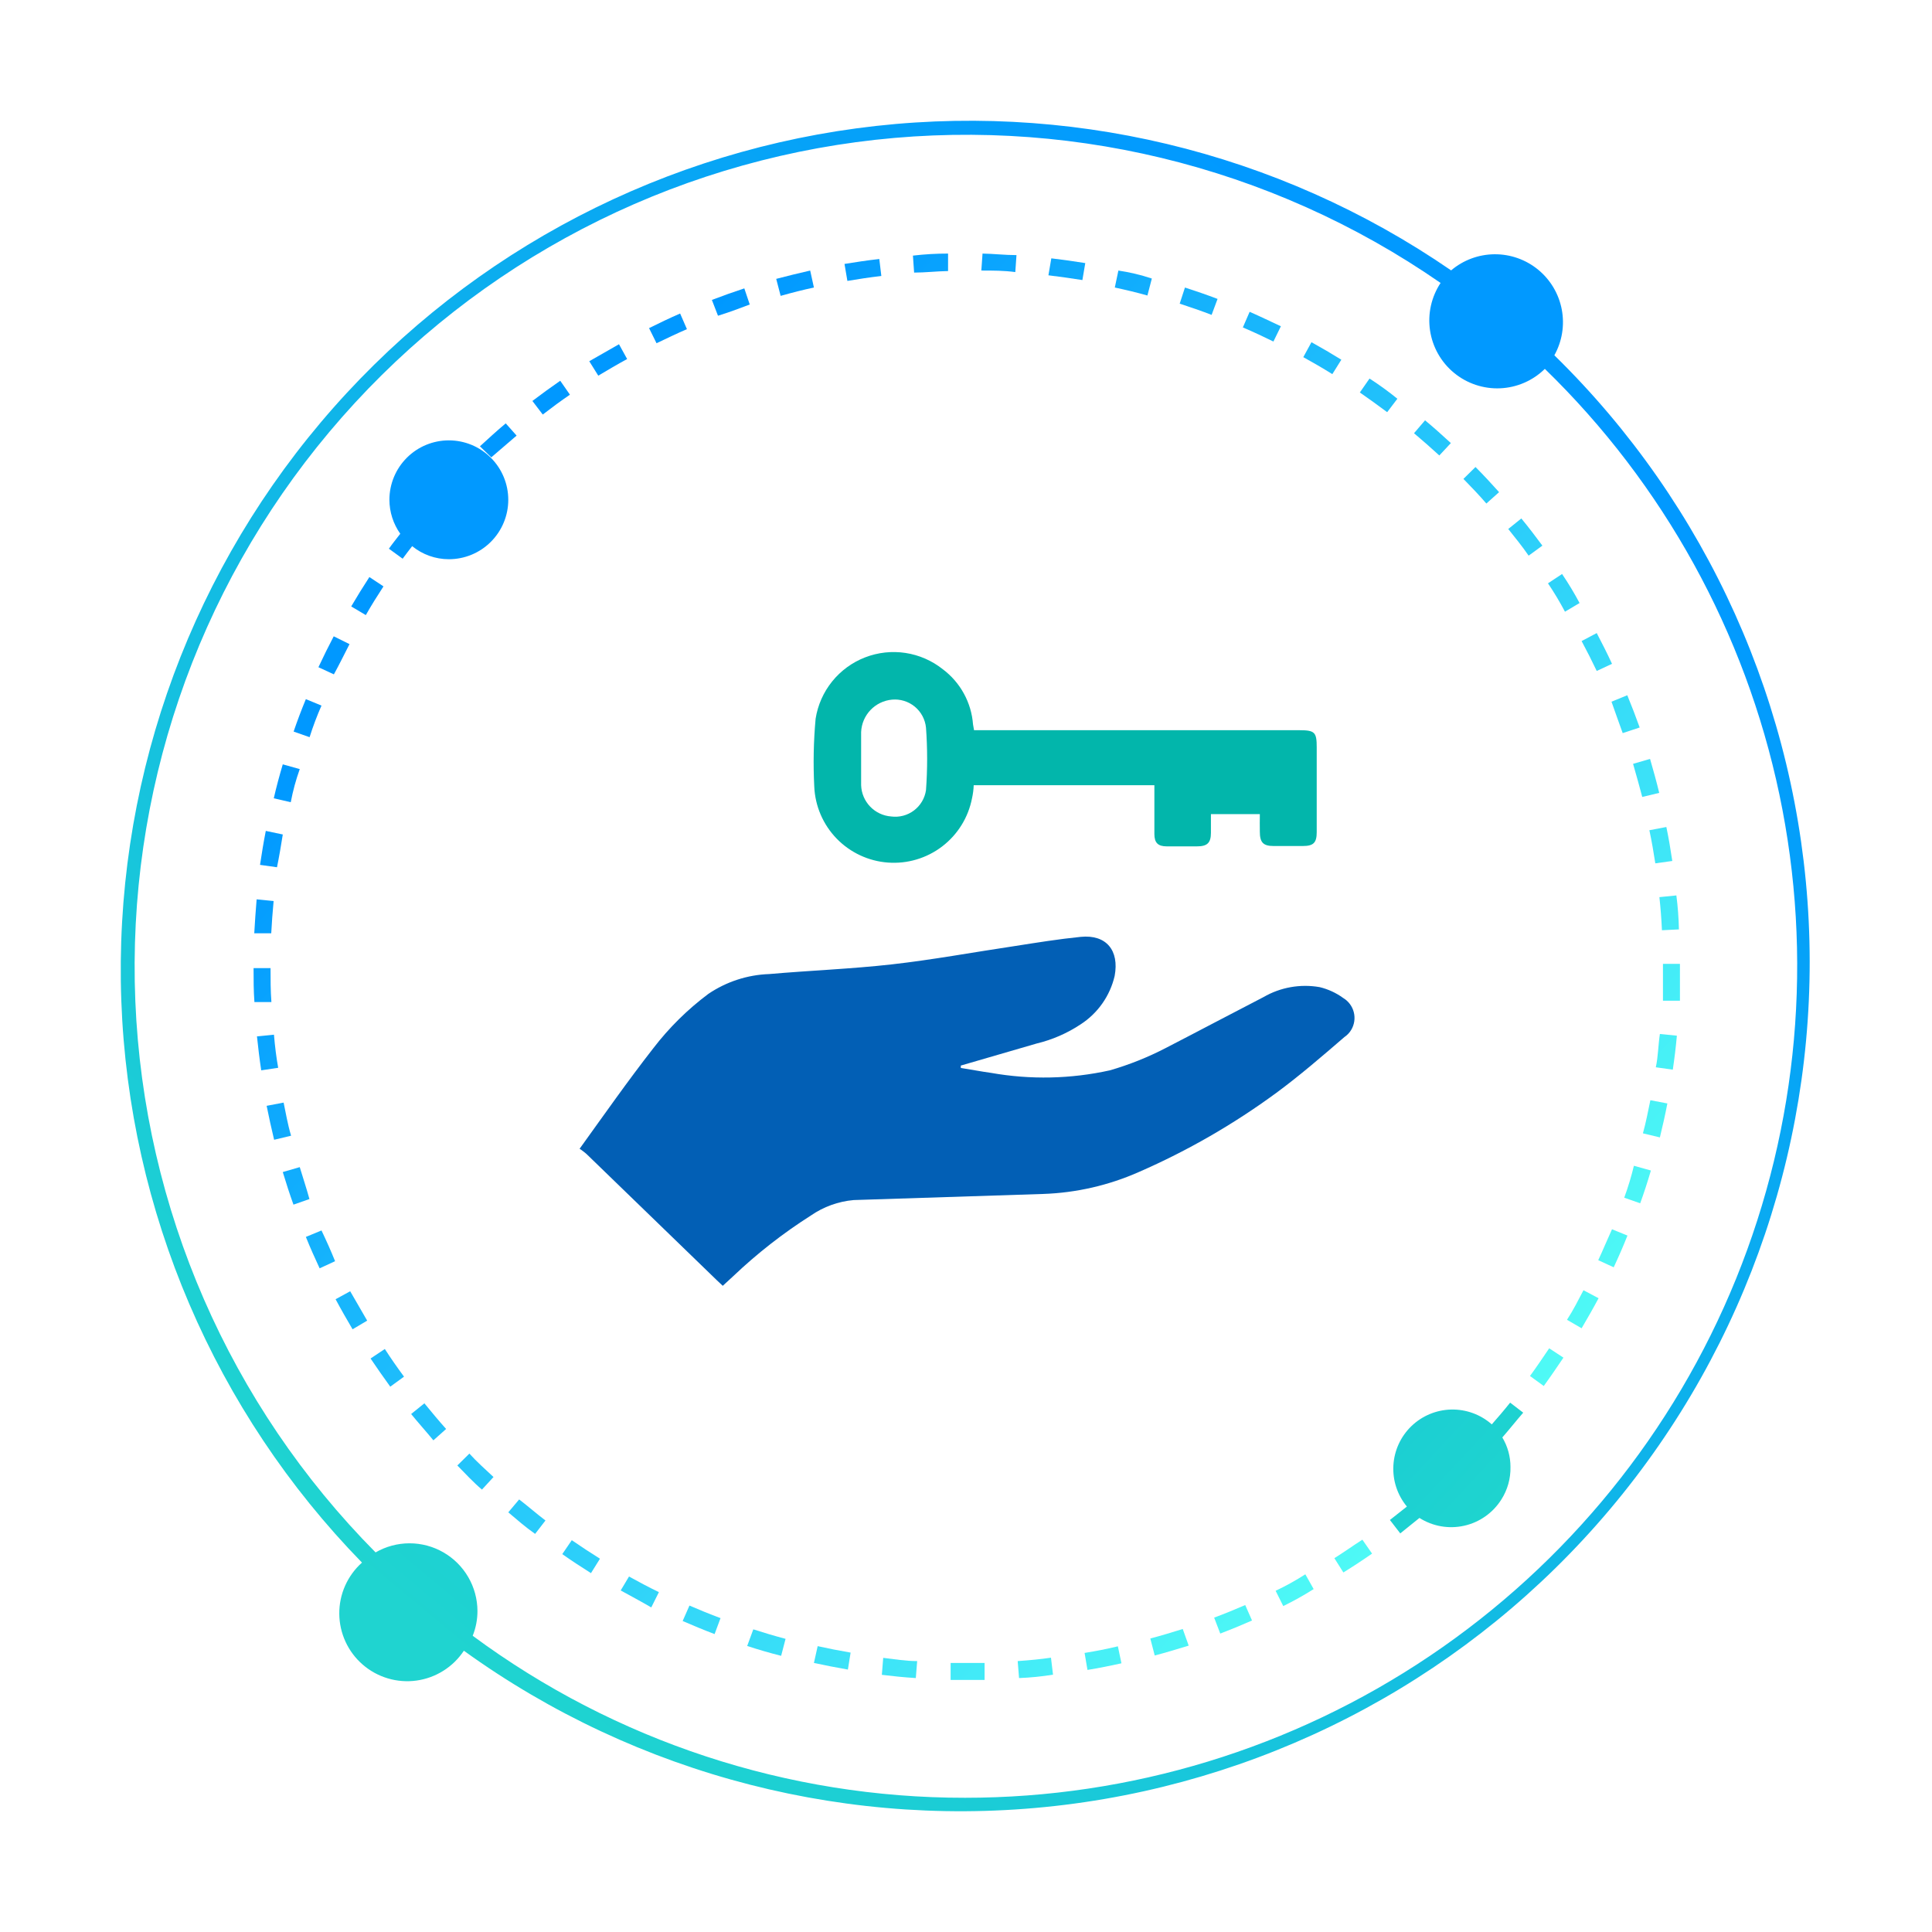 <svg width="160" height="160" viewBox="0 0 160 160" fill="none" xmlns="http://www.w3.org/2000/svg">
<g id="Group 1469">
<g id="Group 1465">
<path id="Vector" d="M48 95.137C50.025 92.325 51.994 89.512 54.103 86.812C55.409 85.11 56.942 83.596 58.659 82.312C60.154 81.299 61.904 80.728 63.708 80.667C67.083 80.371 70.486 80.245 73.861 79.865C77.236 79.485 80.653 78.853 84.056 78.346C85.856 78.065 87.67 77.77 89.499 77.587C91.622 77.376 92.705 78.712 92.311 80.821C91.927 82.471 90.919 83.907 89.499 84.829C88.387 85.568 87.154 86.106 85.856 86.418L79.57 88.246V88.443C80.4 88.57 81.244 88.739 82.073 88.851C85.337 89.428 88.682 89.357 91.917 88.64C93.511 88.179 95.056 87.562 96.53 86.798C99.258 85.392 101.902 83.986 104.63 82.579C106.035 81.763 107.684 81.47 109.284 81.749C109.989 81.918 110.653 82.224 111.239 82.65C111.456 82.78 111.645 82.951 111.796 83.155C111.947 83.358 112.056 83.589 112.117 83.835C112.179 84.08 112.191 84.335 112.154 84.585C112.117 84.836 112.03 85.076 111.9 85.293C111.758 85.529 111.566 85.73 111.338 85.884C109.495 87.473 107.639 89.076 105.713 90.496C102.166 93.102 98.341 95.305 94.308 97.064C91.809 98.169 89.121 98.785 86.391 98.878L70.697 99.384C69.425 99.496 68.204 99.937 67.153 100.664C64.848 102.128 62.691 103.814 60.712 105.698L59.855 106.485L59.348 106.007L48.605 95.601C48.478 95.475 48.323 95.376 48.169 95.249L48 95.137Z" fill="#025FB5"/>
<path id="Vector_2" d="M104.334 67.42H100.284V68.967C100.284 69.81 99.974 70.092 99.131 70.092H96.627C95.896 70.092 95.601 69.796 95.601 69.065V65.029H80.638C80.625 65.394 80.578 65.756 80.498 66.112C80.19 67.698 79.312 69.116 78.028 70.097C76.745 71.078 75.145 71.554 73.534 71.434C71.923 71.315 70.412 70.608 69.287 69.448C68.163 68.288 67.503 66.756 67.434 65.142C67.338 63.266 67.375 61.386 67.546 59.517C67.725 58.387 68.197 57.324 68.915 56.434C69.632 55.544 70.571 54.858 71.637 54.444C72.703 54.03 73.858 53.902 74.989 54.074C76.119 54.246 77.185 54.712 78.079 55.424C78.798 55.964 79.394 56.65 79.825 57.439C80.257 58.227 80.515 59.098 80.582 59.995L80.666 60.473H107.638C108.89 60.473 109.045 60.656 109.045 61.879V68.91C109.045 69.796 108.777 70.063 107.892 70.063H105.473C104.615 70.063 104.334 69.768 104.334 68.882C104.32 68.432 104.334 67.954 104.334 67.42ZM71.315 62.723V65.029C71.337 65.692 71.604 66.322 72.064 66.8C72.523 67.277 73.143 67.568 73.804 67.617C74.475 67.705 75.153 67.526 75.692 67.118C76.232 66.71 76.589 66.106 76.687 65.437C76.813 63.714 76.813 61.984 76.687 60.262C76.619 59.582 76.285 58.957 75.759 58.522C75.232 58.087 74.554 57.879 73.874 57.941C73.194 58.002 72.56 58.309 72.089 58.803C71.618 59.297 71.343 59.945 71.315 60.627V62.723Z" fill="#02B6AB"/>
</g>
<g id="path-a1-2">
<path id="Vector_3" d="M22.66 74.62L21.253 74.48C21.169 75.422 21.113 76.378 21.057 77.292H22.463C22.505 76.463 22.575 75.534 22.66 74.62Z" fill="url(#paint0_linear_372_368)"/>
<path id="Vector_4" d="M23.488 91.312L22.082 91.58C22.265 92.508 22.476 93.436 22.701 94.392L24.107 94.055C23.812 93.07 23.671 92.17 23.488 91.312Z" fill="url(#paint1_linear_372_368)"/>
<path id="Vector_5" d="M22.688 85.688L21.281 85.828C21.38 86.77 21.492 87.713 21.633 88.641L23.039 88.43C22.884 87.586 22.772 86.672 22.688 85.688Z" fill="url(#paint2_linear_372_368)"/>
<path id="Vector_6" d="M22.406 80.175H21C21 81.131 21 82.073 21.07 82.987H22.477C22.406 82.045 22.406 81.117 22.406 80.175Z" fill="url(#paint3_linear_372_368)"/>
<path id="Vector_7" d="M26.624 58.434L25.33 57.9C24.964 58.786 24.627 59.672 24.317 60.586L25.639 61.05C25.919 60.161 26.248 59.288 26.624 58.434V58.434Z" fill="url(#paint4_linear_372_368)"/>
<path id="Vector_8" d="M28.945 53.344L27.637 52.697C27.201 53.527 26.779 54.385 26.371 55.256L27.651 55.847C28.101 55.031 28.509 54.188 28.945 53.344Z" fill="url(#paint5_linear_372_368)"/>
<path id="Vector_9" d="M24.824 63.694L23.418 63.3C23.151 64.2 22.898 65.128 22.673 66.112L24.079 66.436C24.262 65.48 24.501 64.594 24.824 63.694Z" fill="url(#paint6_linear_372_368)"/>
<path id="Vector_10" d="M23.419 69.108L22.012 68.812C21.829 69.741 21.675 70.683 21.534 71.625L22.94 71.822C23.123 70.922 23.278 70.008 23.419 69.108Z" fill="url(#paint7_linear_372_368)"/>
<path id="Vector_11" d="M34.049 117.103C34.654 117.849 35.258 118.509 35.891 119.283L36.946 118.341C36.327 117.652 35.736 116.934 35.146 116.217L34.049 117.103Z" fill="url(#paint8_linear_372_368)"/>
<path id="Vector_12" d="M37.875 121.364C38.536 122.039 39.211 122.77 39.914 123.361L40.87 122.32C40.195 121.687 39.464 121.041 38.873 120.38L37.875 121.364Z" fill="url(#paint9_linear_372_368)"/>
<path id="Vector_13" d="M42.094 125.245C42.825 125.864 43.5 126.455 44.316 127.031L45.173 125.92C44.428 125.358 43.767 124.767 42.994 124.177L42.094 125.245Z" fill="url(#paint10_linear_372_368)"/>
<path id="Vector_14" d="M26.625 101.902L25.331 102.436C25.683 103.322 26.076 104.18 26.47 105.038L27.75 104.447C27.412 103.603 27.033 102.759 26.625 101.902Z" fill="url(#paint11_linear_372_368)"/>
<path id="Vector_15" d="M24.824 96.656L23.418 97.064C23.699 98.001 23.994 98.901 24.304 99.764L25.626 99.3C25.387 98.428 25.091 97.542 24.824 96.656Z" fill="url(#paint12_linear_372_368)"/>
<path id="Vector_16" d="M46.565 128.705C47.339 129.253 48.14 129.774 48.942 130.28L49.687 129.085C48.9 128.592 48.126 128.086 47.353 127.552L46.565 128.705Z" fill="url(#paint13_linear_372_368)"/>
<path id="Vector_17" d="M30.689 112.505C31.223 113.292 31.757 114.066 32.32 114.839L33.459 114.009C32.91 113.264 32.376 112.505 31.87 111.717L30.689 112.505Z" fill="url(#paint14_linear_372_368)"/>
<path id="Vector_18" d="M27.792 107.597C28.242 108.44 28.72 109.27 29.198 110.086L30.408 109.369L29.001 106.936L27.792 107.597Z" fill="url(#paint15_linear_372_368)"/>
<path id="Vector_19" d="M133.5 54.975C133.106 54.117 132.67 53.259 132.234 52.429L130.982 53.09C131.418 53.906 131.84 54.736 132.234 55.565L133.5 54.975Z" fill="url(#paint16_linear_372_368)"/>
<path id="Vector_20" d="M134.385 60.713L135.791 60.248C135.468 59.349 135.13 58.463 134.765 57.577L133.457 58.111C133.752 58.969 134.076 59.841 134.385 60.713Z" fill="url(#paint17_linear_372_368)"/>
<path id="Vector_21" d="M124.148 40.758C123.516 40.054 122.869 39.351 122.194 38.676L121.195 39.661C121.842 40.322 122.489 40.997 123.094 41.7L124.148 40.758Z" fill="url(#paint18_linear_372_368)"/>
<path id="Vector_22" d="M120.154 36.694C119.451 36.047 118.748 35.414 118.017 34.809L117.103 35.878C117.82 36.483 118.509 37.087 119.198 37.72L120.154 36.694Z" fill="url(#paint19_linear_372_368)"/>
<path id="Vector_23" d="M137.635 77.039L139.041 76.969C139.021 76.028 138.951 75.089 138.83 74.156L137.424 74.297C137.522 75.183 137.593 76.111 137.635 77.039Z" fill="url(#paint20_linear_372_368)"/>
<path id="Vector_24" d="M137.086 71.498L138.492 71.302C138.352 70.359 138.197 69.417 138 68.489L136.594 68.756C136.791 69.67 136.945 70.584 137.086 71.498Z" fill="url(#paint21_linear_372_368)"/>
<path id="Vector_25" d="M136.004 66L137.41 65.663C137.185 64.734 136.932 63.82 136.65 62.85L135.244 63.258C135.525 64.242 135.779 65.142 136.004 66Z" fill="url(#paint22_linear_372_368)"/>
<path id="Vector_26" d="M67.405 23.812L67.096 22.406C66.168 22.617 65.254 22.842 64.283 23.095L64.649 24.502C65.605 24.234 66.533 23.995 67.405 23.812Z" fill="url(#paint23_linear_372_368)"/>
<path id="Vector_27" d="M47.199 32.686L46.397 31.533C45.624 32.067 44.85 32.63 44.091 33.206L44.949 34.331C45.694 33.755 46.439 33.206 47.199 32.686Z" fill="url(#paint24_linear_372_368)"/>
<path id="Vector_28" d="M51.937 29.733L51.262 28.509L48.801 29.915L49.546 31.111C50.306 30.661 51.107 30.183 51.937 29.733Z" fill="url(#paint25_linear_372_368)"/>
<path id="Vector_29" d="M42.783 36.075L41.883 35.062C41.151 35.667 40.476 36.3 39.745 36.961L40.687 37.875L42.783 36.075Z" fill="url(#paint26_linear_372_368)"/>
<path id="Vector_30" d="M56.888 27.258L56.325 25.964C55.453 26.344 54.596 26.752 53.752 27.174L54.371 28.425C55.2 28.031 56.044 27.623 56.888 27.258Z" fill="url(#paint27_linear_372_368)"/>
<path id="Vector_31" d="M62.091 25.218L61.641 23.883C60.741 24.178 59.841 24.501 58.955 24.839L59.461 26.147C60.375 25.865 61.205 25.556 62.091 25.218Z" fill="url(#paint28_linear_372_368)"/>
<path id="Vector_32" d="M31.758 48.562L30.591 47.789C30.07 48.59 29.564 49.406 29.086 50.222L30.295 50.939C30.759 50.123 31.252 49.336 31.758 48.562Z" fill="url(#paint29_linear_372_368)"/>
<path id="Vector_33" d="M108.609 28.341L107.934 29.578C108.749 30.028 109.551 30.492 110.338 30.984L111.084 29.789C110.268 29.283 109.452 28.805 108.609 28.341Z" fill="url(#paint30_linear_372_368)"/>
<path id="Vector_34" d="M113.418 31.35L112.616 32.503C113.376 33.037 114.135 33.572 114.88 34.134L115.724 33.023C115.021 32.447 114.247 31.884 113.418 31.35Z" fill="url(#paint31_linear_372_368)"/>
<path id="Vector_35" d="M126.708 113.953L127.847 114.783C128.41 114.009 128.944 113.222 129.478 112.434L128.297 111.661C127.791 112.406 127.256 113.208 126.708 113.953Z" fill="url(#paint32_linear_372_368)"/>
<path id="Vector_36" d="M125.99 42.937L124.907 43.809C125.484 44.54 126.046 45.215 126.595 46.017L127.734 45.187C127.171 44.428 126.595 43.669 125.99 42.937Z" fill="url(#paint33_linear_372_368)"/>
<path id="Vector_37" d="M125.063 116.161C124.571 116.78 124.064 117.37 123.544 117.961C122.618 117.143 121.418 116.704 120.183 116.732C118.947 116.76 117.768 117.253 116.88 118.112C115.993 118.971 115.462 120.134 115.394 121.368C115.325 122.601 115.725 123.815 116.513 124.767L115.106 125.878L115.964 126.989L117.553 125.709C118.098 126.055 118.705 126.29 119.341 126.401C119.977 126.512 120.628 126.496 121.257 126.355C121.887 126.214 122.482 125.95 123.01 125.579C123.537 125.208 123.986 124.736 124.331 124.191C124.846 123.386 125.111 122.446 125.091 121.491C125.093 120.629 124.86 119.783 124.416 119.044C125.006 118.369 125.583 117.637 126.146 116.991L125.063 116.161Z" fill="url(#paint34_linear_372_368)"/>
<path id="Vector_38" d="M103.49 25.823L102.928 27.117C103.786 27.483 104.629 27.876 105.459 28.284L106.078 27.019C105.22 26.625 104.362 26.203 103.49 25.823Z" fill="url(#paint35_linear_372_368)"/>
<path id="Vector_39" d="M51.403 131.714C52.247 132.178 53.091 132.628 53.935 133.12L54.567 131.855C53.724 131.447 52.908 131.011 52.092 130.561L51.403 131.714Z" fill="url(#paint36_linear_372_368)"/>
<path id="Vector_40" d="M110.507 129.042L111.252 130.224C112.054 129.731 112.841 129.211 113.629 128.663L112.827 127.51C112.012 128.03 111.294 128.55 110.507 129.042Z" fill="url(#paint37_linear_372_368)"/>
<path id="Vector_41" d="M132.36 104.363L133.64 104.953C134.048 104.081 134.428 103.209 134.779 102.324L133.499 101.803C133.106 102.661 132.754 103.519 132.36 104.363Z" fill="url(#paint38_linear_372_368)"/>
<path id="Vector_42" d="M137.128 88.388L138.534 88.585C138.675 87.642 138.787 86.714 138.872 85.772L137.465 85.631C137.325 86.545 137.325 87.474 137.128 88.388Z" fill="url(#paint39_linear_372_368)"/>
<path id="Vector_43" d="M139.125 79.823H137.719V82.875H139.125V79.823Z" fill="url(#paint40_linear_372_368)"/>
<path id="Vector_44" d="M136.059 93.858L137.465 94.195C137.69 93.267 137.901 92.339 138.084 91.383L136.677 91.115C136.48 92.044 136.312 92.958 136.059 93.858Z" fill="url(#paint41_linear_372_368)"/>
<path id="Vector_45" d="M134.512 99.188L135.834 99.651C136.157 98.766 136.452 97.852 136.72 96.937L135.313 96.544C135.097 97.44 134.83 98.322 134.512 99.188V99.188Z" fill="url(#paint42_linear_372_368)"/>
<path id="Vector_46" d="M129.364 47.536L128.197 48.309C128.708 49.066 129.177 49.85 129.604 50.658L130.813 49.941C130.373 49.114 129.889 48.311 129.364 47.536V47.536Z" fill="url(#paint43_linear_372_368)"/>
<path id="Vector_47" d="M129.772 109.299L130.982 110.002C131.46 109.186 131.938 108.356 132.388 107.513L131.137 106.852C130.701 107.681 130.293 108.497 129.772 109.299Z" fill="url(#paint44_linear_372_368)"/>
<path id="Vector_48" d="M100.551 133.964L101.057 135.286C101.943 134.948 102.829 134.583 103.687 134.203L103.124 132.923C102.28 133.289 101.423 133.641 100.551 133.964Z" fill="url(#paint45_linear_372_368)"/>
<path id="Vector_49" d="M105.642 131.742L106.274 133.008C107.138 132.585 107.979 132.116 108.792 131.602L108.103 130.378C107.312 130.884 106.49 131.34 105.642 131.742V131.742Z" fill="url(#paint46_linear_372_368)"/>
<path id="Vector_50" d="M73.031 138.703C73.959 138.816 74.916 138.914 75.844 138.97L75.956 137.564C75.014 137.564 74.1 137.409 73.144 137.297L73.031 138.703Z" fill="url(#paint47_linear_372_368)"/>
<path id="Vector_51" d="M75.605 21.169L75.703 22.575C76.631 22.575 77.559 22.462 78.515 22.448V21C77.543 20.998 76.571 21.055 75.605 21.169V21.169Z" fill="url(#paint48_linear_372_368)"/>
<path id="Vector_52" d="M69.938 21.858L70.177 23.264C71.091 23.109 72.019 22.968 72.989 22.856L72.82 21.45C71.822 21.562 70.88 21.703 69.938 21.858Z" fill="url(#paint49_linear_372_368)"/>
<path id="Vector_53" d="M78.727 137.719V139.125H81.539V137.719H78.727Z" fill="url(#paint50_linear_372_368)"/>
<path id="Vector_54" d="M56.535 134.245C57.407 134.625 58.293 134.991 59.179 135.328L59.671 134.006C58.799 133.683 57.941 133.331 57.098 132.966L56.535 134.245Z" fill="url(#paint51_linear_372_368)"/>
<path id="Vector_55" d="M61.879 136.313C62.779 136.608 63.693 136.875 64.691 137.128L65.057 135.722C64.157 135.483 63.257 135.216 62.385 134.935L61.879 136.313Z" fill="url(#paint52_linear_372_368)"/>
<path id="Vector_56" d="M98.133 23.812L97.697 25.148C98.597 25.444 99.469 25.739 100.341 26.077L100.833 24.755C99.947 24.417 99.047 24.108 98.133 23.812Z" fill="url(#paint53_linear_372_368)"/>
<path id="Vector_57" d="M67.406 137.719C68.32 137.916 69.263 138.099 70.219 138.267L70.444 136.861C69.53 136.706 68.616 136.524 67.716 136.327L67.406 137.719Z" fill="url(#paint54_linear_372_368)"/>
<path id="Vector_58" d="M89.821 136.889L90.06 138.296C91.002 138.141 91.931 137.958 92.873 137.747L92.578 136.341C91.649 136.566 90.749 136.735 89.821 136.889Z" fill="url(#paint55_linear_372_368)"/>
<path id="Vector_59" d="M92.62 22.406L92.324 23.812C93.238 24.009 94.138 24.22 95.024 24.473L95.39 23.067C94.488 22.766 93.561 22.545 92.62 22.406V22.406Z" fill="url(#paint56_linear_372_368)"/>
<path id="Vector_60" d="M81.27 22.406C82.213 22.406 83.155 22.406 84.083 22.533L84.181 21.127C83.239 21.127 82.283 21.014 81.369 21L81.27 22.406Z" fill="url(#paint57_linear_372_368)"/>
<path id="Vector_61" d="M95.264 135.694L95.629 137.1C96.557 136.861 97.457 136.58 98.442 136.284L97.95 134.906C97.05 135.188 96.164 135.455 95.264 135.694Z" fill="url(#paint58_linear_372_368)"/>
<path id="Vector_62" d="M86.826 22.8C87.754 22.913 88.682 23.039 89.639 23.194L89.878 21.788C88.936 21.633 87.993 21.506 87.065 21.394L86.826 22.8Z" fill="url(#paint59_linear_372_368)"/>
<path id="Vector_63" d="M84.281 137.564L84.394 138.97C85.336 138.934 86.275 138.84 87.206 138.689L87.037 137.283C86.152 137.41 85.294 137.494 84.281 137.564Z" fill="url(#paint60_linear_372_368)"/>
<path id="Vector_64" d="M42.093 41.391C42.093 40.085 41.574 38.833 40.651 37.91C39.728 36.987 38.477 36.469 37.171 36.469C35.866 36.469 34.614 36.987 33.691 37.91C32.768 38.833 32.249 40.085 32.249 41.391C32.252 42.399 32.566 43.381 33.149 44.203C32.826 44.625 32.502 45.019 32.207 45.441L33.346 46.27C33.599 45.919 33.866 45.581 34.134 45.23C34.991 45.929 36.064 46.312 37.171 46.312C37.818 46.312 38.458 46.185 39.055 45.938C39.652 45.691 40.194 45.328 40.651 44.871C41.108 44.414 41.471 43.871 41.718 43.274C41.966 42.677 42.093 42.037 42.093 41.391Z" fill="url(#paint61_linear_372_368)"/>
</g>
<path id="path-a1-1" d="M128.725 29.423C129.367 28.272 129.585 26.932 129.34 25.637C129.096 24.342 128.404 23.174 127.386 22.337C126.368 21.5 125.089 21.047 123.771 21.057C122.453 21.067 121.18 21.539 120.175 22.392C105.79 12.492 88.236 8.299 70.929 10.629C53.623 12.96 37.803 21.646 26.549 34.999C15.295 48.351 9.413 65.414 10.046 82.865C10.68 100.316 17.785 116.907 29.978 129.407C29.381 129.94 28.905 130.594 28.58 131.325C28.256 132.056 28.091 132.848 28.098 133.648C28.104 134.448 28.28 135.237 28.616 135.964C28.951 136.69 29.437 137.336 30.042 137.859C30.647 138.383 31.357 138.771 32.124 138.998C32.891 139.226 33.698 139.287 34.49 139.178C35.282 139.068 36.042 138.791 36.719 138.365C37.396 137.939 37.975 137.373 38.416 136.706C52.802 147.086 70.58 151.645 88.186 149.468C105.792 147.292 121.925 138.54 133.35 124.968C144.774 111.396 150.646 94.007 149.789 76.288C148.931 58.568 141.407 41.828 128.725 29.423V29.423ZM79.928 148.884C65.248 148.9 50.951 144.197 39.147 135.468C39.408 134.816 39.542 134.119 39.541 133.415C39.537 132.43 39.275 131.462 38.779 130.61C38.284 129.757 37.574 129.05 36.719 128.559C35.865 128.067 34.896 127.809 33.911 127.81C32.925 127.811 31.957 128.071 31.103 128.564C19.013 116.36 11.918 100.08 11.208 82.916C10.498 65.752 16.225 48.942 27.266 35.781C38.307 22.621 53.866 14.059 70.892 11.774C87.918 9.49 105.183 13.648 119.303 23.432C118.536 24.592 118.225 25.994 118.43 27.369C118.636 28.744 119.343 29.994 120.416 30.878C121.489 31.762 122.851 32.218 124.24 32.157C125.629 32.096 126.946 31.523 127.938 30.548C137.775 40.103 144.538 52.376 147.361 65.796C150.183 79.217 148.937 93.174 143.781 105.883C138.625 118.591 129.795 129.471 118.42 137.132C107.044 144.792 93.642 148.884 79.928 148.884V148.884Z" fill="url(#paint62_linear_372_368)"/>
</g>
<defs>
<linearGradient id="paint0_linear_372_368" x1="12.83" y1="67.533" x2="102.24" y2="150.839" gradientUnits="userSpaceOnUse">
<stop offset="0.04" stop-color="#0098FF"/>
<stop offset="1" stop-color="#53FFF5"/>
</linearGradient>
<linearGradient id="paint1_linear_372_368" x1="4.968" y1="75.956" x2="94.377" y2="159.263" gradientUnits="userSpaceOnUse">
<stop offset="0.04" stop-color="#0098FF"/>
<stop offset="1" stop-color="#53FFF5"/>
</linearGradient>
<linearGradient id="paint2_linear_372_368" x1="7.387" y1="73.397" x2="96.783" y2="156.689" gradientUnits="userSpaceOnUse">
<stop offset="0.04" stop-color="#0098FF"/>
<stop offset="1" stop-color="#53FFF5"/>
</linearGradient>
<linearGradient id="paint3_linear_372_368" x1="9.961" y1="70.612" x2="99.37" y2="153.905" gradientUnits="userSpaceOnUse">
<stop offset="0.04" stop-color="#0098FF"/>
<stop offset="1" stop-color="#53FFF5"/>
</linearGradient>
<linearGradient id="paint4_linear_372_368" x1="22.714" y1="56.93" x2="112.11" y2="140.236" gradientUnits="userSpaceOnUse">
<stop offset="0.04" stop-color="#0098FF"/>
<stop offset="1" stop-color="#53FFF5"/>
</linearGradient>
<linearGradient id="paint5_linear_372_368" x1="26.343" y1="53.049" x2="115.738" y2="136.355" gradientUnits="userSpaceOnUse">
<stop offset="0.04" stop-color="#0098FF"/>
<stop offset="1" stop-color="#53FFF5"/>
</linearGradient>
<linearGradient id="paint6_linear_372_368" x1="19.199" y1="60.712" x2="108.609" y2="144.005" gradientUnits="userSpaceOnUse">
<stop offset="0.04" stop-color="#0098FF"/>
<stop offset="1" stop-color="#53FFF5"/>
</linearGradient>
<linearGradient id="paint7_linear_372_368" x1="15.909" y1="64.228" x2="105.319" y2="147.52" gradientUnits="userSpaceOnUse">
<stop offset="0.04" stop-color="#0098FF"/>
<stop offset="1" stop-color="#53FFF5"/>
</linearGradient>
<linearGradient id="paint8_linear_372_368" x1="-1.67" y1="83.1" x2="87.725" y2="166.392" gradientUnits="userSpaceOnUse">
<stop offset="0.04" stop-color="#0098FF"/>
<stop offset="1" stop-color="#53FFF5"/>
</linearGradient>
<linearGradient id="paint9_linear_372_368" x1="-1.922" y1="83.367" x2="87.474" y2="166.673" gradientUnits="userSpaceOnUse">
<stop offset="0.04" stop-color="#0098FF"/>
<stop offset="1" stop-color="#53FFF5"/>
</linearGradient>
<linearGradient id="paint10_linear_372_368" x1="-1.795" y1="83.241" x2="87.6" y2="166.533" gradientUnits="userSpaceOnUse">
<stop offset="0.04" stop-color="#0098FF"/>
<stop offset="1" stop-color="#53FFF5"/>
</linearGradient>
<linearGradient id="paint11_linear_372_368" x1="1.298" y1="79.936" x2="90.694" y2="163.228" gradientUnits="userSpaceOnUse">
<stop offset="0.04" stop-color="#0098FF"/>
<stop offset="1" stop-color="#53FFF5"/>
</linearGradient>
<linearGradient id="paint12_linear_372_368" x1="2.985" y1="78.094" x2="92.381" y2="161.4" gradientUnits="userSpaceOnUse">
<stop offset="0.04" stop-color="#0098FF"/>
<stop offset="1" stop-color="#53FFF5"/>
</linearGradient>
<linearGradient id="paint13_linear_372_368" x1="-1.374" y1="82.777" x2="88.036" y2="166.069" gradientUnits="userSpaceOnUse">
<stop offset="0.04" stop-color="#0098FF"/>
<stop offset="1" stop-color="#53FFF5"/>
</linearGradient>
<linearGradient id="paint14_linear_372_368" x1="-1.037" y1="82.411" x2="88.373" y2="165.717" gradientUnits="userSpaceOnUse">
<stop offset="0.04" stop-color="#0098FF"/>
<stop offset="1" stop-color="#53FFF5"/>
</linearGradient>
<linearGradient id="paint15_linear_372_368" x1="-0.038" y1="81.356" x2="89.358" y2="164.662" gradientUnits="userSpaceOnUse">
<stop offset="0.04" stop-color="#0098FF"/>
<stop offset="1" stop-color="#53FFF5"/>
</linearGradient>
<linearGradient id="paint16_linear_372_368" x1="75.07" y1="0.736" x2="164.479" y2="84.028" gradientUnits="userSpaceOnUse">
<stop offset="0.04" stop-color="#0098FF"/>
<stop offset="1" stop-color="#53FFF5"/>
</linearGradient>
<linearGradient id="paint17_linear_372_368" x1="73.593" y1="2.325" x2="162.988" y2="85.617" gradientUnits="userSpaceOnUse">
<stop offset="0.04" stop-color="#0098FF"/>
<stop offset="1" stop-color="#53FFF5"/>
</linearGradient>
<linearGradient id="paint18_linear_372_368" x1="77.503" y1="-1.88" x2="166.913" y2="81.426" gradientUnits="userSpaceOnUse">
<stop offset="0.04" stop-color="#0098FF"/>
<stop offset="1" stop-color="#53FFF5"/>
</linearGradient>
<linearGradient id="paint19_linear_372_368" x1="77.587" y1="-1.964" x2="166.982" y2="81.342" gradientUnits="userSpaceOnUse">
<stop offset="0.04" stop-color="#0098FF"/>
<stop offset="1" stop-color="#53FFF5"/>
</linearGradient>
<linearGradient id="paint20_linear_372_368" x1="67.097" y1="9.314" x2="156.492" y2="92.606" gradientUnits="userSpaceOnUse">
<stop offset="0.04" stop-color="#0098FF"/>
<stop offset="1" stop-color="#53FFF5"/>
</linearGradient>
<linearGradient id="paint21_linear_372_368" x1="69.572" y1="6.656" x2="158.967" y2="89.948" gradientUnits="userSpaceOnUse">
<stop offset="0.04" stop-color="#0098FF"/>
<stop offset="1" stop-color="#53FFF5"/>
</linearGradient>
<linearGradient id="paint22_linear_372_368" x1="71.78" y1="4.266" x2="161.175" y2="87.572" gradientUnits="userSpaceOnUse">
<stop offset="0.04" stop-color="#0098FF"/>
<stop offset="1" stop-color="#53FFF5"/>
</linearGradient>
<linearGradient id="paint23_linear_372_368" x1="59.474" y1="17.484" x2="148.883" y2="100.777" gradientUnits="userSpaceOnUse">
<stop offset="0.04" stop-color="#0098FF"/>
<stop offset="1" stop-color="#53FFF5"/>
</linearGradient>
<linearGradient id="paint24_linear_372_368" x1="45.356" y1="32.63" x2="134.752" y2="115.922" gradientUnits="userSpaceOnUse">
<stop offset="0.04" stop-color="#0098FF"/>
<stop offset="1" stop-color="#53FFF5"/>
</linearGradient>
<linearGradient id="paint25_linear_372_368" x1="49.11" y1="28.593" x2="138.52" y2="111.9" gradientUnits="userSpaceOnUse">
<stop offset="0.04" stop-color="#0098FF"/>
<stop offset="1" stop-color="#53FFF5"/>
</linearGradient>
<linearGradient id="paint26_linear_372_368" x1="41.559" y1="36.722" x2="130.955" y2="120.014" gradientUnits="userSpaceOnUse">
<stop offset="0.04" stop-color="#0098FF"/>
<stop offset="1" stop-color="#53FFF5"/>
</linearGradient>
<linearGradient id="paint27_linear_372_368" x1="52.711" y1="24.741" x2="142.107" y2="108.033" gradientUnits="userSpaceOnUse">
<stop offset="0.04" stop-color="#0098FF"/>
<stop offset="1" stop-color="#53FFF5"/>
</linearGradient>
<linearGradient id="paint28_linear_372_368" x1="56.213" y1="20.972" x2="145.622" y2="104.264" gradientUnits="userSpaceOnUse">
<stop offset="0.04" stop-color="#0098FF"/>
<stop offset="1" stop-color="#53FFF5"/>
</linearGradient>
<linearGradient id="paint29_linear_372_368" x1="30.056" y1="49.054" x2="119.452" y2="132.347" gradientUnits="userSpaceOnUse">
<stop offset="0.04" stop-color="#0098FF"/>
<stop offset="1" stop-color="#53FFF5"/>
</linearGradient>
<linearGradient id="paint30_linear_372_368" x1="76.644" y1="-0.938" x2="166.054" y2="82.355" gradientUnits="userSpaceOnUse">
<stop offset="0.04" stop-color="#0098FF"/>
<stop offset="1" stop-color="#53FFF5"/>
</linearGradient>
<linearGradient id="paint31_linear_372_368" x1="77.291" y1="-1.655" x2="166.687" y2="81.651" gradientUnits="userSpaceOnUse">
<stop offset="0.04" stop-color="#0098FF"/>
<stop offset="1" stop-color="#53FFF5"/>
</linearGradient>
<linearGradient id="paint32_linear_372_368" x1="43.641" y1="34.486" x2="133.036" y2="117.792" gradientUnits="userSpaceOnUse">
<stop offset="0.04" stop-color="#0098FF"/>
<stop offset="1" stop-color="#53FFF5"/>
</linearGradient>
<linearGradient id="paint33_linear_372_368" x1="77.052" y1="-1.402" x2="166.462" y2="81.891" gradientUnits="userSpaceOnUse">
<stop offset="0.04" stop-color="#0098FF"/>
<stop offset="1" stop-color="#53FFF5"/>
</linearGradient>
<linearGradient id="paint34_linear_372_368" x1="35.963" y1="42.712" x2="125.358" y2="126.005" gradientUnits="userSpaceOnUse">
<stop offset="0.04" stop-color="#0098FF"/>
<stop offset="1" stop-color="#1FD5CE"/>
</linearGradient>
<linearGradient id="paint35_linear_372_368" x1="75.632" y1="0.159" x2="165.028" y2="83.451" gradientUnits="userSpaceOnUse">
<stop offset="0.04" stop-color="#0098FF"/>
<stop offset="1" stop-color="#53FFF5"/>
</linearGradient>
<linearGradient id="paint36_linear_372_368" x1="-0.558" y1="81.904" x2="88.852" y2="165.197" gradientUnits="userSpaceOnUse">
<stop offset="0.04" stop-color="#0098FF"/>
<stop offset="1" stop-color="#53FFF5"/>
</linearGradient>
<linearGradient id="paint37_linear_372_368" x1="28.34" y1="50.883" x2="117.749" y2="134.189" gradientUnits="userSpaceOnUse">
<stop offset="0.04" stop-color="#0098FF"/>
<stop offset="1" stop-color="#53FFF5"/>
</linearGradient>
<linearGradient id="paint38_linear_372_368" x1="51.079" y1="26.485" x2="140.474" y2="109.777" gradientUnits="userSpaceOnUse">
<stop offset="0.04" stop-color="#0098FF"/>
<stop offset="1" stop-color="#53FFF5"/>
</linearGradient>
<linearGradient id="paint39_linear_372_368" x1="61.261" y1="15.572" x2="150.656" y2="98.864" gradientUnits="userSpaceOnUse">
<stop offset="0.04" stop-color="#0098FF"/>
<stop offset="1" stop-color="#53FFF5"/>
</linearGradient>
<linearGradient id="paint40_linear_372_368" x1="64.312" y1="12.281" x2="153.708" y2="95.587" gradientUnits="userSpaceOnUse">
<stop offset="0.04" stop-color="#0098FF"/>
<stop offset="1" stop-color="#53FFF5"/>
</linearGradient>
<linearGradient id="paint41_linear_372_368" x1="58.068" y1="19.003" x2="147.463" y2="102.295" gradientUnits="userSpaceOnUse">
<stop offset="0.04" stop-color="#0098FF"/>
<stop offset="1" stop-color="#53FFF5"/>
</linearGradient>
<linearGradient id="paint42_linear_372_368" x1="54.637" y1="22.659" x2="144.046" y2="105.952" gradientUnits="userSpaceOnUse">
<stop offset="0.04" stop-color="#0098FF"/>
<stop offset="1" stop-color="#53FFF5"/>
</linearGradient>
<linearGradient id="paint43_linear_372_368" x1="76.236" y1="-0.516" x2="165.632" y2="82.777" gradientUnits="userSpaceOnUse">
<stop offset="0.04" stop-color="#0098FF"/>
<stop offset="1" stop-color="#53FFF5"/>
</linearGradient>
<linearGradient id="paint44_linear_372_368" x1="47.408" y1="30.422" x2="136.804" y2="113.728" gradientUnits="userSpaceOnUse">
<stop offset="0.04" stop-color="#0098FF"/>
<stop offset="1" stop-color="#53FFF5"/>
</linearGradient>
<linearGradient id="paint45_linear_372_368" x1="21.126" y1="58.645" x2="110.521" y2="141.952" gradientUnits="userSpaceOnUse">
<stop offset="0.04" stop-color="#0098FF"/>
<stop offset="1" stop-color="#53FFF5"/>
</linearGradient>
<linearGradient id="paint46_linear_372_368" x1="24.67" y1="54.82" x2="114.079" y2="138.112" gradientUnits="userSpaceOnUse">
<stop offset="0.04" stop-color="#0098FF"/>
<stop offset="1" stop-color="#53FFF5"/>
</linearGradient>
<linearGradient id="paint47_linear_372_368" x1="6.276" y1="74.564" x2="95.686" y2="157.87" gradientUnits="userSpaceOnUse">
<stop offset="0.04" stop-color="#0098FF"/>
<stop offset="1" stop-color="#53FFF5"/>
</linearGradient>
<linearGradient id="paint48_linear_372_368" x1="65.522" y1="11.002" x2="154.917" y2="94.308" gradientUnits="userSpaceOnUse">
<stop offset="0.04" stop-color="#0098FF"/>
<stop offset="1" stop-color="#53FFF5"/>
</linearGradient>
<linearGradient id="paint49_linear_372_368" x1="62.639" y1="14.095" x2="152.034" y2="97.401" gradientUnits="userSpaceOnUse">
<stop offset="0.04" stop-color="#0098FF"/>
<stop offset="1" stop-color="#53FFF5"/>
</linearGradient>
<linearGradient id="paint50_linear_372_368" x1="8.766" y1="71.92" x2="98.161" y2="155.213" gradientUnits="userSpaceOnUse">
<stop offset="0.04" stop-color="#0098FF"/>
<stop offset="1" stop-color="#53FFF5"/>
</linearGradient>
<linearGradient id="paint51_linear_372_368" x1="0.651" y1="80.597" x2="90.06" y2="163.903" gradientUnits="userSpaceOnUse">
<stop offset="0.04" stop-color="#0098FF"/>
<stop offset="1" stop-color="#53FFF5"/>
</linearGradient>
<linearGradient id="paint52_linear_372_368" x1="2.212" y1="78.937" x2="91.607" y2="162.23" gradientUnits="userSpaceOnUse">
<stop offset="0.04" stop-color="#0098FF"/>
<stop offset="1" stop-color="#53FFF5"/>
</linearGradient>
<linearGradient id="paint53_linear_372_368" x1="74.241" y1="1.636" x2="163.636" y2="84.928" gradientUnits="userSpaceOnUse">
<stop offset="0.04" stop-color="#0098FF"/>
<stop offset="1" stop-color="#53FFF5"/>
</linearGradient>
<linearGradient id="paint54_linear_372_368" x1="4.111" y1="76.899" x2="93.52" y2="160.191" gradientUnits="userSpaceOnUse">
<stop offset="0.04" stop-color="#0098FF"/>
<stop offset="1" stop-color="#53FFF5"/>
</linearGradient>
<linearGradient id="paint55_linear_372_368" x1="14.502" y1="65.733" x2="103.912" y2="149.039" gradientUnits="userSpaceOnUse">
<stop offset="0.04" stop-color="#0098FF"/>
<stop offset="1" stop-color="#53FFF5"/>
</linearGradient>
<linearGradient id="paint56_linear_372_368" x1="72.482" y1="3.52" x2="161.891" y2="86.813" gradientUnits="userSpaceOnUse">
<stop offset="0.04" stop-color="#0098FF"/>
<stop offset="1" stop-color="#53FFF5"/>
</linearGradient>
<linearGradient id="paint57_linear_372_368" x1="68.136" y1="8.175" x2="157.546" y2="91.467" gradientUnits="userSpaceOnUse">
<stop offset="0.04" stop-color="#0098FF"/>
<stop offset="1" stop-color="#53FFF5"/>
</linearGradient>
<linearGradient id="paint58_linear_372_368" x1="17.723" y1="62.288" x2="107.118" y2="145.58" gradientUnits="userSpaceOnUse">
<stop offset="0.04" stop-color="#0098FF"/>
<stop offset="1" stop-color="#53FFF5"/>
</linearGradient>
<linearGradient id="paint59_linear_372_368" x1="70.5" y1="5.658" x2="159.909" y2="88.95" gradientUnits="userSpaceOnUse">
<stop offset="0.04" stop-color="#0098FF"/>
<stop offset="1" stop-color="#53FFF5"/>
</linearGradient>
<linearGradient id="paint60_linear_372_368" x1="11.494" y1="68.981" x2="100.903" y2="152.274" gradientUnits="userSpaceOnUse">
<stop offset="0.04" stop-color="#0098FF"/>
<stop offset="1" stop-color="#53FFF5"/>
</linearGradient>
<linearGradient id="paint61_linear_372_368" x1="36.707" y1="41.925" x2="126.117" y2="125.217" gradientUnits="userSpaceOnUse">
<stop offset="0.04" stop-color="#0199FF"/>
<stop offset="1" stop-color="#1ED2D1"/>
</linearGradient>
<linearGradient id="paint62_linear_372_368" x1="125.392" y1="25.331" x2="34.647" y2="134.386" gradientUnits="userSpaceOnUse">
<stop offset="0.04" stop-color="#0199FF"/>
<stop offset="1" stop-color="#1FD4D0"/>
</linearGradient>
</defs>
</svg>
